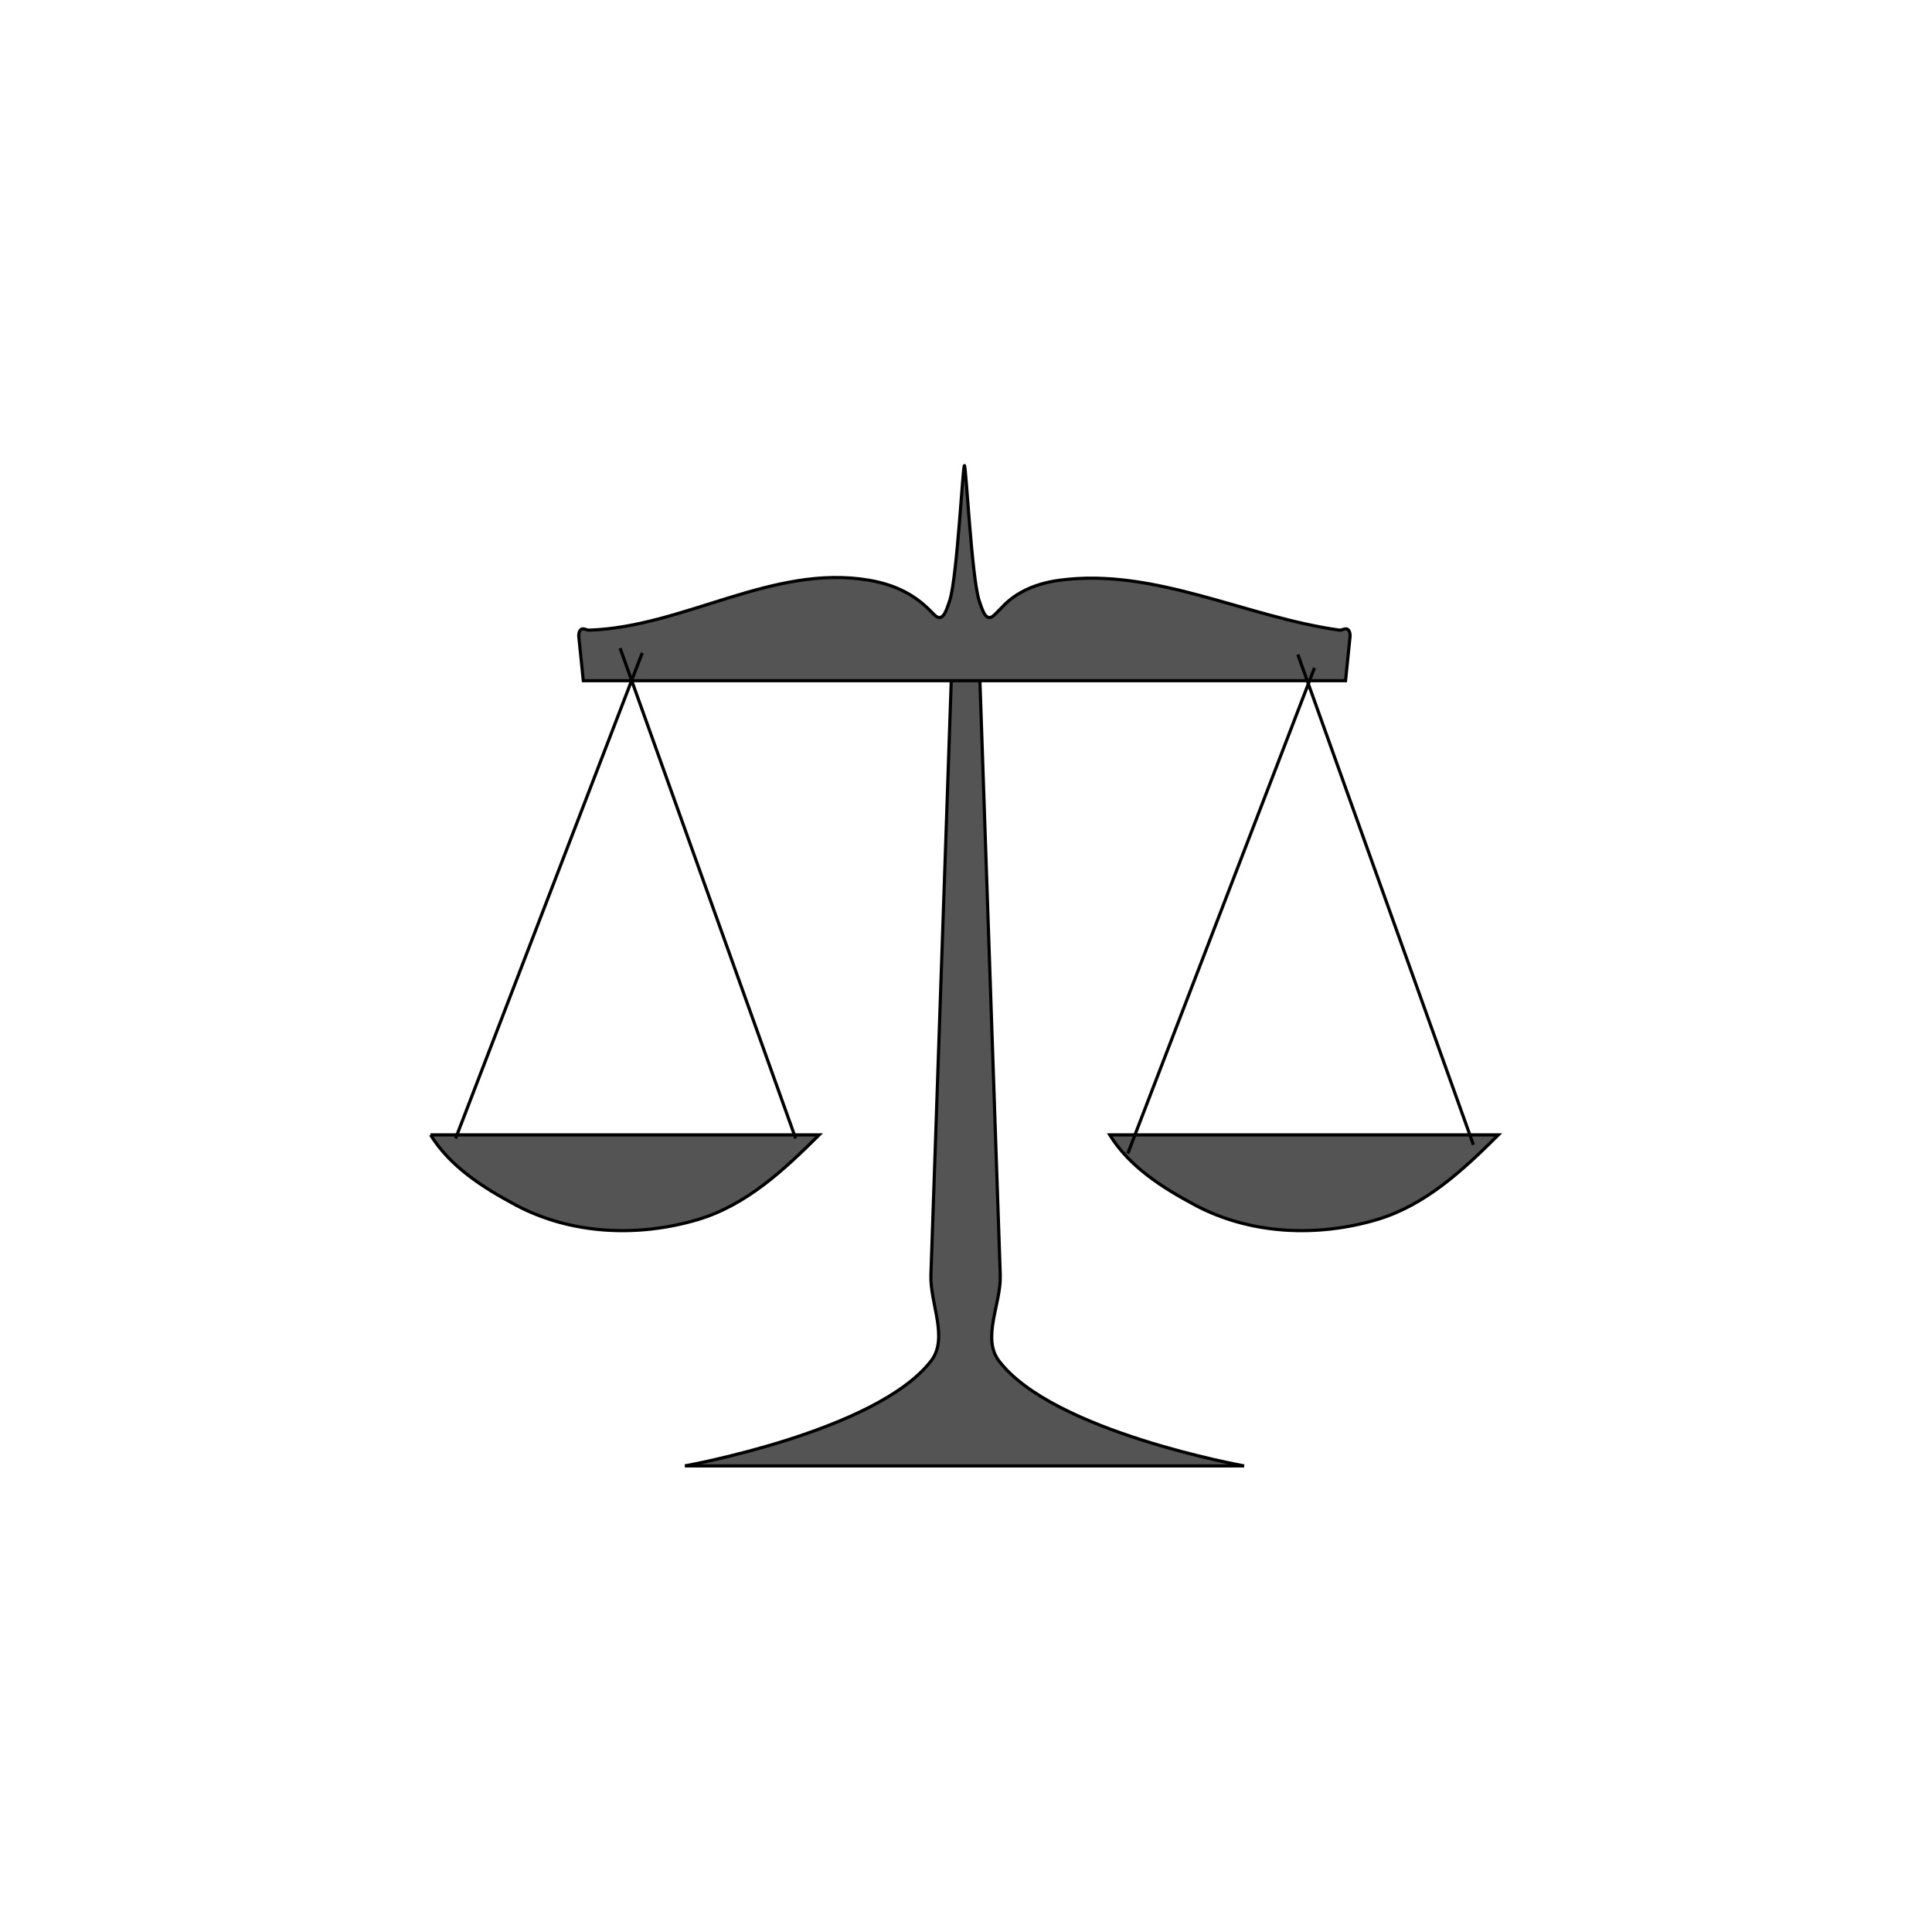 <svg xmlns="http://www.w3.org/2000/svg" xmlns:xlink="http://www.w3.org/1999/xlink" width="500" zoomAndPan="magnify" viewBox="0 0 375 375" height="500" preserveAspectRatio="xMidYMid meet" version="1.0"><defs><clipPath id="9a96ed0ec8"><path d="M 83.219 220 L 160 220 L 160 239 L 83.219 239 Z M 83.219 220 " clip-rule="nonzero"/></clipPath><clipPath id="ceade6607e"><path d="M 83.219 216 L 163 216 L 163 243 L 83.219 243 Z M 83.219 216 " clip-rule="nonzero"/></clipPath><clipPath id="65f4e6b244"><path d="M 211 216 L 291.719 216 L 291.719 243 L 211 243 Z M 211 216 " clip-rule="nonzero"/></clipPath><clipPath id="3383111bf9"><path d="M 129 127 L 246 127 L 246 285.043 L 129 285.043 Z M 129 127 " clip-rule="nonzero"/></clipPath><clipPath id="ec9f488eba"><path d="M 112 90.043 L 263 90.043 L 263 133 L 112 133 Z M 112 90.043 " clip-rule="nonzero"/></clipPath><clipPath id="28275c041a"><path d="M 108 90.043 L 266 90.043 L 266 136 L 108 136 Z M 108 90.043 " clip-rule="nonzero"/></clipPath></defs><rect x="-37.5" width="450" fill="#ffffff" y="-37.5" height="450" fill-opacity="1"/><g clip-path="url(#9a96ed0ec8)"><path fill="#545454" d="M 83.562 220.336 L 159.031 220.336 C 152.227 227.098 144.906 233.98 135.441 236.793 C 123.797 240.246 110.781 239.691 99.973 233.883 C 93.691 230.512 87.395 226.508 83.566 220.336 Z M 83.562 220.336 " fill-opacity="1" fill-rule="nonzero"/></g><g clip-path="url(#ceade6607e)"><path stroke-linecap="butt" transform="matrix(0.614, 0, 0, 0.614, 82.949, 90.35)" fill="none" stroke-linejoin="miter" d="M 0.999 211.612 L 123.86 211.612 C 112.782 222.62 100.865 233.825 85.456 238.403 C 66.499 244.025 45.311 243.122 27.715 233.666 C 17.489 228.178 7.238 221.66 1.006 211.612 Z M 0.999 211.612 " stroke="#000000" stroke-width="1" stroke-opacity="1" stroke-miterlimit="4"/></g><path fill="#545454" d="M 215.453 220.336 L 290.922 220.336 C 284.117 227.098 276.797 233.98 267.328 236.793 C 255.684 240.246 242.668 239.691 231.863 233.883 C 225.582 230.512 219.285 226.508 215.453 220.336 Z M 215.453 220.336 " fill-opacity="1" fill-rule="nonzero"/><g clip-path="url(#65f4e6b244)"><path stroke-linecap="butt" transform="matrix(0.614, 0, 0, 0.614, 82.949, 90.35)" fill="none" stroke-linejoin="miter" d="M 215.712 211.612 L 338.573 211.612 C 327.495 222.62 315.578 233.825 300.163 238.403 C 281.206 244.025 260.017 243.122 242.427 233.666 C 232.202 228.178 221.951 221.66 215.712 211.612 Z M 215.712 211.612 " stroke="#000000" stroke-width="1" stroke-opacity="1" stroke-miterlimit="4"/></g><path fill="#545454" d="M 132.945 284.613 L 241.543 284.613 C 241.543 284.613 204.363 277.969 193.938 264.211 C 190.551 259.742 194.391 253.09 194.199 247.535 L 190.207 130.953 L 184.723 130.953 L 180.73 247.535 C 180.539 253.09 184.195 259.758 180.773 264.211 C 170.207 277.945 132.949 284.613 132.949 284.613 Z M 132.945 284.613 " fill-opacity="1" fill-rule="nonzero"/><g clip-path="url(#3383111bf9)"><path stroke-linecap="butt" transform="matrix(0.614, 0, 0, 0.614, 82.949, 90.35)" fill="none" stroke-linejoin="miter" d="M 81.393 316.253 L 258.186 316.253 C 258.186 316.253 197.659 305.436 180.686 283.039 C 175.172 275.764 181.423 264.934 181.112 255.891 L 174.613 66.1 L 165.684 66.1 L 159.185 255.891 C 158.874 264.934 164.826 275.789 159.255 283.039 C 142.053 305.398 81.399 316.253 81.399 316.253 Z M 81.393 316.253 " stroke="#000000" stroke-width="1" stroke-opacity="1" stroke-miterlimit="4"/></g><g clip-path="url(#ec9f488eba)"><path fill="#545454" d="M 261.246 132.141 L 113.23 132.141 L 112.355 123.586 C 112.305 123.086 112.422 122.43 112.848 122.16 C 113.281 121.883 113.871 122.352 114.383 122.324 C 132.797 121.711 149.992 109.48 168.625 112.617 C 173.07 113.363 176.898 114.992 180.145 118.102 C 180.543 118.504 181.352 119.309 181.352 119.309 C 183.031 120.992 183.691 118.621 184.422 116.457 C 185.848 111.758 186.93 90.352 187.238 90.352 C 187.547 90.352 188.629 111.758 190.055 116.457 C 190.785 118.621 191.445 120.992 193.125 119.309 C 193.125 119.309 193.934 118.504 194.332 118.102 C 197.367 114.719 201.5 113.188 205.852 112.617 C 224.238 110.199 241.973 119.816 260.094 122.324 C 260.605 122.352 261.195 121.883 261.629 122.16 C 262.055 122.43 262.172 123.086 262.121 123.586 Z M 261.246 132.141 " fill-opacity="1" fill-rule="nonzero"/></g><g clip-path="url(#28275c041a)"><path stroke-linecap="butt" transform="matrix(0.614, 0, 0, 0.614, 82.949, 90.35)" fill="none" stroke-linejoin="miter" d="M 290.262 68.033 L 49.298 68.033 L 47.873 54.107 C 47.791 53.293 47.981 52.224 48.675 51.786 C 49.38 51.334 50.341 52.097 51.174 52.053 C 81.151 51.054 109.144 31.144 139.478 36.25 C 146.715 37.465 152.947 40.116 158.231 45.178 C 158.88 45.833 160.196 47.143 160.196 47.143 C 162.931 49.884 164.006 46.024 165.195 42.501 C 167.516 34.851 169.277 0.002 169.78 0.002 C 170.282 0.002 172.044 34.851 174.365 42.501 C 175.554 46.024 176.629 49.884 179.363 47.143 C 179.363 47.143 180.679 45.833 181.328 45.178 C 186.269 39.671 192.997 37.178 200.081 36.25 C 230.014 32.314 258.885 47.97 288.386 52.053 C 289.219 52.097 290.179 51.334 290.885 51.786 C 291.578 52.224 291.769 53.293 291.686 54.107 Z M 290.262 68.033 " stroke="#000000" stroke-width="1" stroke-opacity="1" stroke-miterlimit="4"/></g><path stroke-linecap="butt" transform="matrix(0.614, 0, 0, 0.614, 82.949, 90.35)" fill="none" stroke-linejoin="miter" d="M 67.93 59.251 L 8.929 212.75 " stroke="#000000" stroke-width="1" stroke-opacity="1" stroke-miterlimit="4"/><path stroke-linecap="butt" transform="matrix(0.614, 0, 0, 0.614, 82.949, 90.35)" fill="none" stroke-linejoin="miter" d="M 60.929 57.751 L 116.432 212.75 " stroke="#000000" stroke-width="1" stroke-opacity="1" stroke-miterlimit="4"/><path stroke-linecap="butt" transform="matrix(0.614, 0, 0, 0.614, 82.949, 90.35)" fill="none" stroke-linejoin="miter" d="M 275.178 59.747 L 330.681 214.747 " stroke="#000000" stroke-width="1" stroke-opacity="1" stroke-miterlimit="4"/><path stroke-linecap="butt" transform="matrix(0.614, 0, 0, 0.614, 82.949, 90.35)" fill="none" stroke-linejoin="miter" d="M 280.43 64.002 L 221.429 217.501 " stroke="#000000" stroke-width="1" stroke-opacity="1" stroke-miterlimit="4"/></svg>